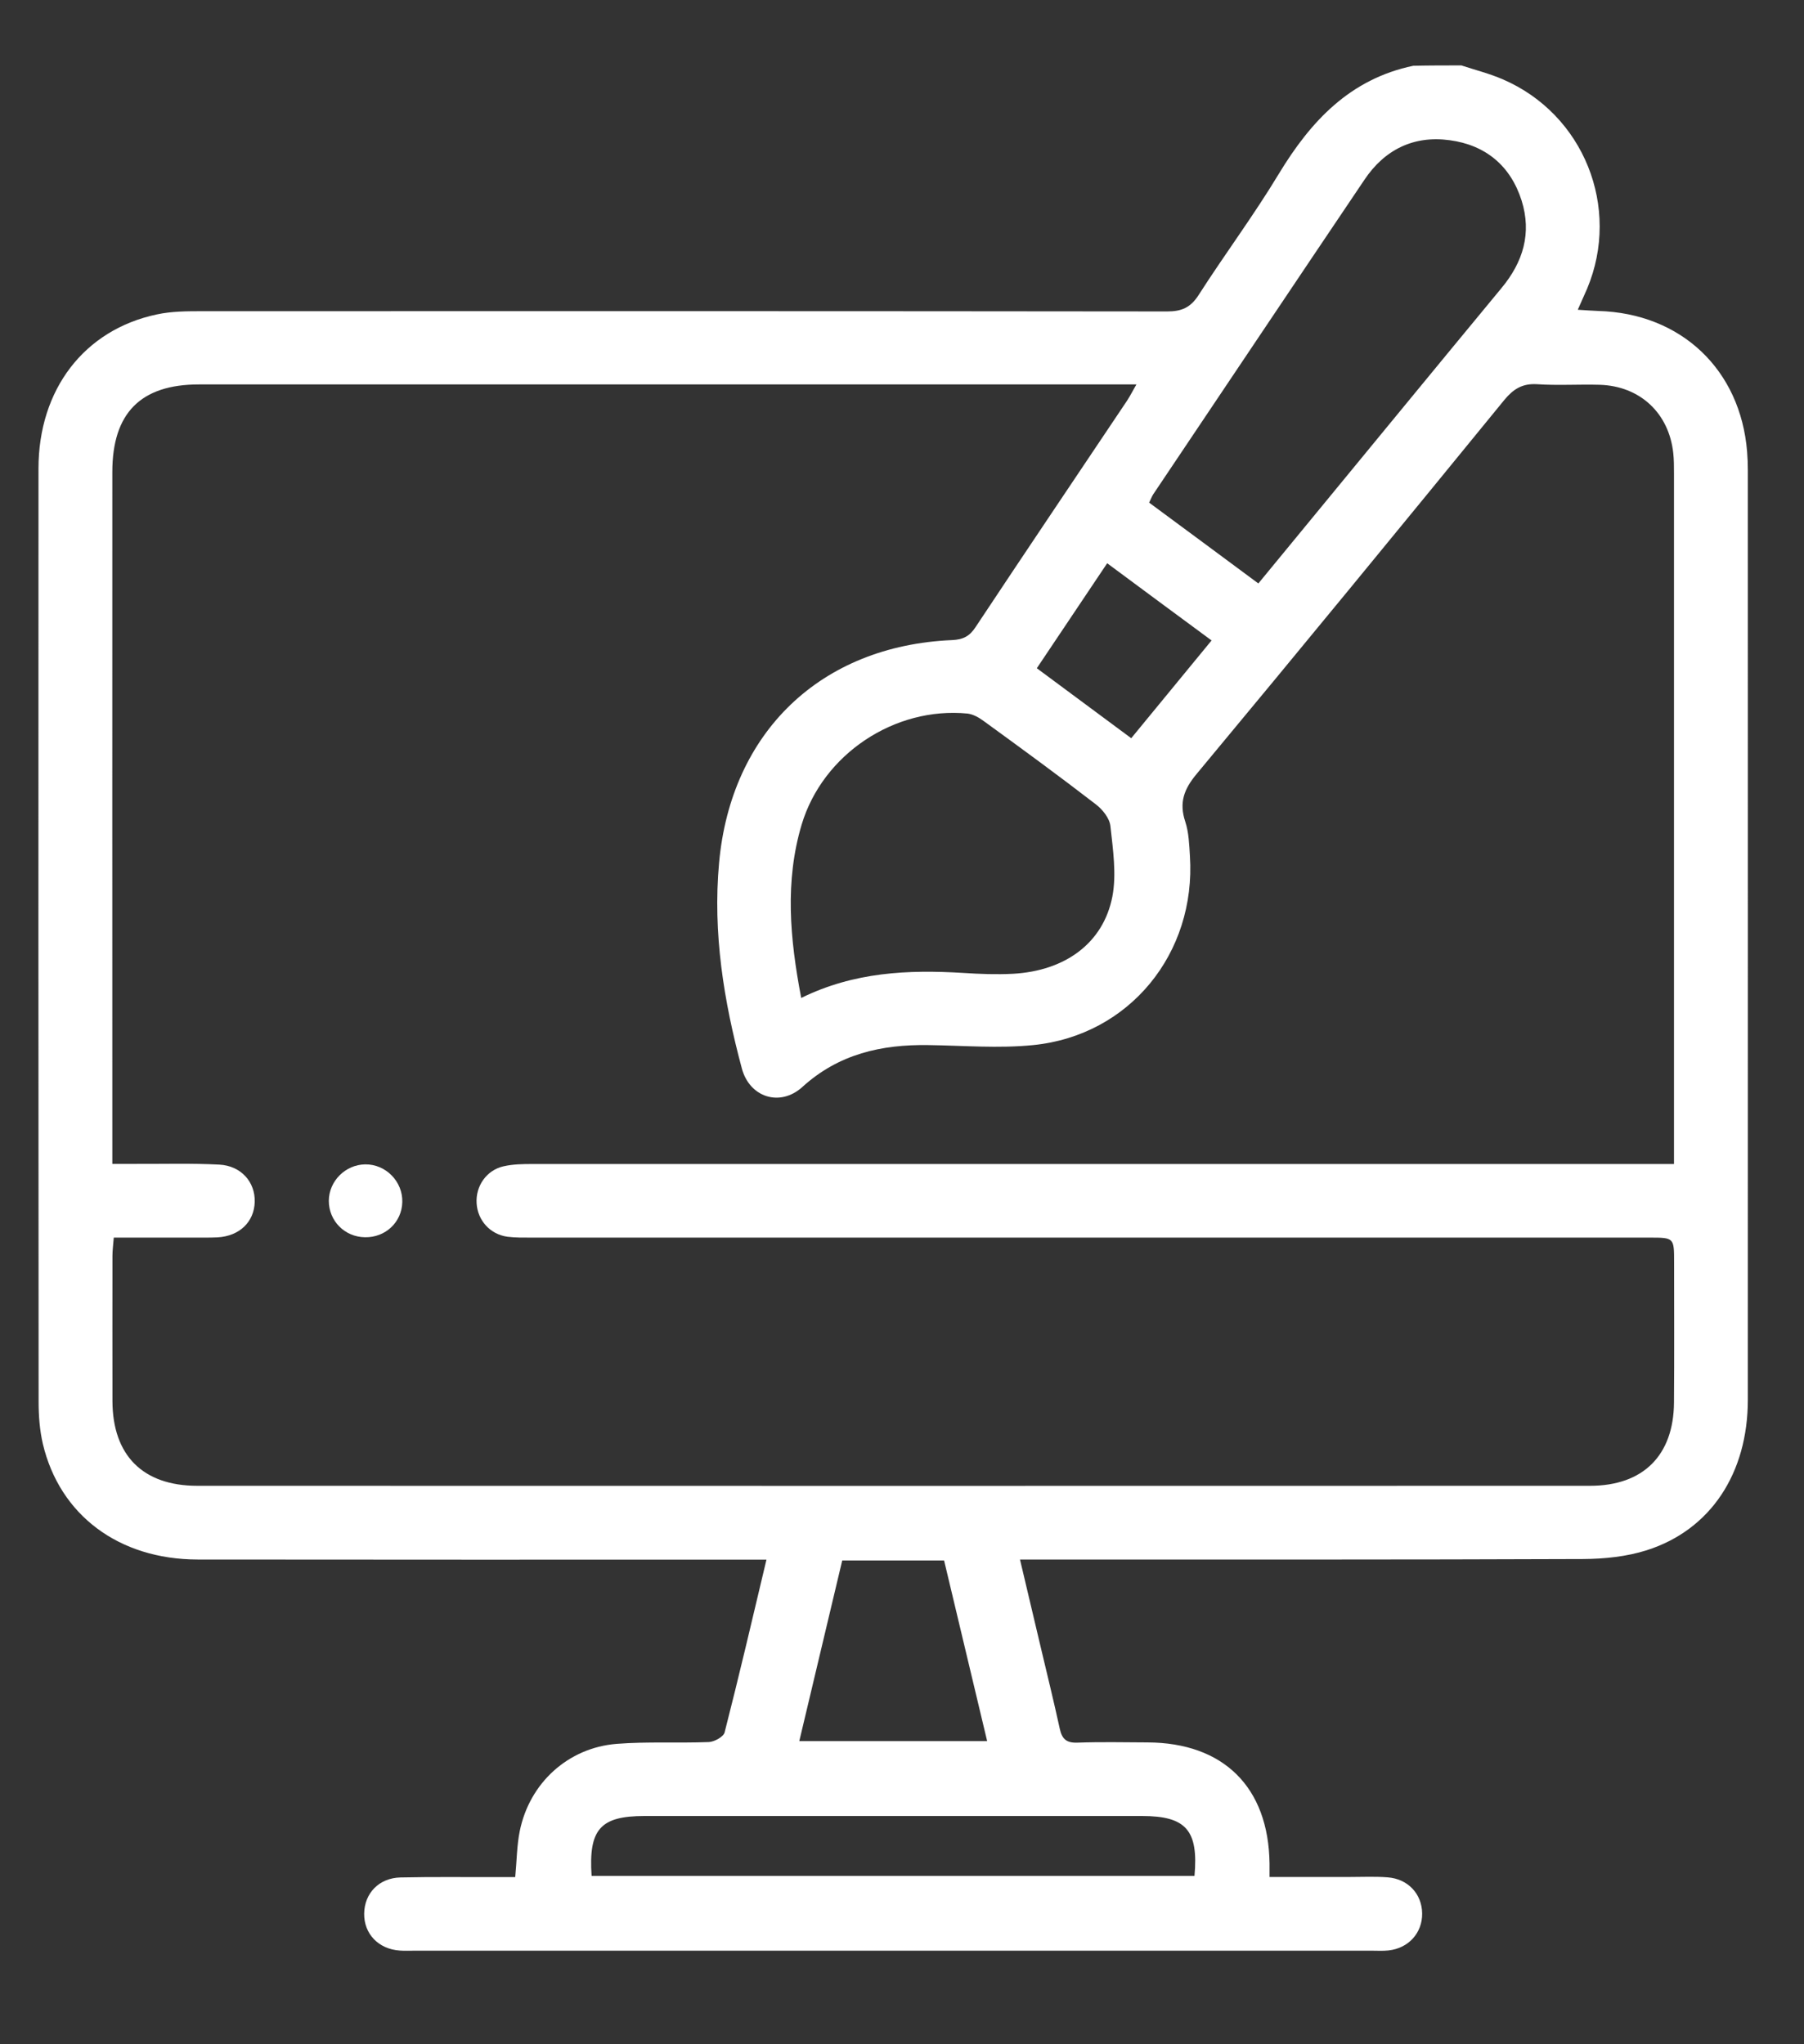 <svg width="15" height="17" viewBox="0 0 15 17" fill="none" xmlns="http://www.w3.org/2000/svg">
<rect x="0" y="0" width="15" height="17" fill="#333333" stroke="none"/>
<path d="M12.151 0.544C12.266 0.582 12.386 0.612 12.496 0.66C13.169 0.95 13.479 1.725 13.197 2.4C13.175 2.451 13.152 2.502 13.119 2.576C13.185 2.58 13.237 2.584 13.289 2.586C13.977 2.605 14.472 3.073 14.527 3.757C14.531 3.808 14.533 3.859 14.533 3.91C14.533 6.486 14.534 9.063 14.533 11.64C14.533 12.253 14.223 12.723 13.692 12.892C13.525 12.945 13.341 12.964 13.164 12.965C11.667 12.971 10.169 12.969 8.671 12.969C8.616 12.969 8.56 12.969 8.481 12.969C8.541 13.221 8.597 13.457 8.652 13.692C8.706 13.92 8.762 14.148 8.812 14.377C8.83 14.46 8.866 14.495 8.957 14.492C9.151 14.485 9.346 14.489 9.54 14.49C10.174 14.492 10.548 14.863 10.556 15.497C10.556 15.527 10.556 15.557 10.556 15.609C10.785 15.609 11.008 15.609 11.23 15.609C11.333 15.609 11.435 15.604 11.537 15.612C11.706 15.624 11.823 15.749 11.825 15.912C11.827 16.074 11.712 16.202 11.545 16.22C11.5 16.225 11.453 16.222 11.407 16.222C8.754 16.222 6.1 16.222 3.447 16.222C3.406 16.222 3.365 16.224 3.324 16.221C3.147 16.209 3.026 16.082 3.028 15.914C3.03 15.745 3.151 15.617 3.33 15.613C3.601 15.607 3.871 15.611 4.142 15.61C4.188 15.61 4.233 15.61 4.284 15.61C4.297 15.476 4.297 15.348 4.322 15.226C4.403 14.828 4.723 14.534 5.128 14.502C5.382 14.482 5.639 14.497 5.894 14.487C5.94 14.485 6.016 14.443 6.025 14.407C6.145 13.938 6.255 13.467 6.373 12.97C6.299 12.97 6.241 12.97 6.183 12.97C4.67 12.97 3.157 12.971 1.643 12.969C0.988 12.968 0.496 12.6 0.356 12.006C0.33 11.893 0.321 11.774 0.321 11.658C0.319 9.071 0.319 6.484 0.32 3.897C0.32 3.239 0.7 2.743 1.303 2.615C1.427 2.588 1.557 2.588 1.684 2.588C4.358 2.587 7.032 2.587 9.705 2.59C9.825 2.59 9.899 2.558 9.966 2.454C10.183 2.115 10.425 1.791 10.633 1.446C10.899 1.007 11.225 0.657 11.751 0.547C11.886 0.544 12.018 0.544 12.151 0.544ZM13.919 9.68C13.919 9.604 13.919 9.549 13.919 9.493C13.919 7.641 13.919 5.788 13.919 3.936C13.919 3.88 13.919 3.824 13.913 3.768C13.877 3.435 13.636 3.21 13.301 3.2C13.127 3.195 12.952 3.207 12.779 3.195C12.658 3.188 12.584 3.235 12.509 3.325C11.66 4.365 10.809 5.403 9.95 6.436C9.844 6.563 9.803 6.675 9.855 6.832C9.885 6.923 9.888 7.023 9.894 7.119C9.946 7.928 9.391 8.611 8.591 8.691C8.303 8.72 8.01 8.695 7.719 8.691C7.329 8.685 6.973 8.765 6.672 9.039C6.486 9.208 6.232 9.126 6.168 8.884C6.018 8.325 5.926 7.76 5.979 7.176C6.077 6.09 6.823 5.37 7.916 5.323C8.008 5.319 8.063 5.291 8.113 5.213C8.53 4.584 8.952 3.958 9.372 3.331C9.396 3.294 9.416 3.255 9.449 3.197C9.376 3.197 9.327 3.197 9.277 3.197C6.736 3.197 4.194 3.197 1.654 3.197C1.17 3.197 0.934 3.435 0.934 3.925C0.933 5.782 0.934 7.64 0.934 9.498C0.934 9.552 0.934 9.607 0.934 9.679C1.013 9.679 1.073 9.679 1.134 9.679C1.364 9.68 1.594 9.673 1.824 9.685C2.006 9.695 2.123 9.831 2.118 9.996C2.113 10.162 1.991 10.28 1.808 10.29C1.741 10.293 1.675 10.292 1.609 10.292C1.39 10.292 1.172 10.292 0.946 10.292C0.941 10.355 0.935 10.4 0.935 10.444C0.935 10.847 0.934 11.25 0.935 11.653C0.937 12.103 1.188 12.356 1.64 12.356C5.501 12.357 9.36 12.357 13.221 12.356C13.664 12.356 13.916 12.102 13.919 11.663C13.922 11.275 13.92 10.887 13.92 10.499C13.92 10.293 13.92 10.292 13.716 10.292C10.617 10.292 7.519 10.292 4.42 10.292C4.354 10.292 4.286 10.293 4.221 10.285C4.076 10.266 3.971 10.149 3.963 10.006C3.954 9.864 4.045 9.731 4.187 9.699C4.265 9.681 4.349 9.68 4.43 9.68C7.519 9.68 10.607 9.68 13.695 9.68C13.76 9.68 13.826 9.68 13.919 9.68ZM10.463 4.852C10.568 4.725 10.662 4.611 10.755 4.497C11.332 3.796 11.908 3.093 12.486 2.394C12.665 2.178 12.737 1.939 12.652 1.668C12.56 1.378 12.352 1.206 12.054 1.166C11.755 1.125 11.513 1.244 11.345 1.495C10.758 2.366 10.174 3.239 9.588 4.112C9.576 4.132 9.567 4.155 9.555 4.18C9.858 4.403 10.152 4.622 10.463 4.852ZM6.662 8.299C7.101 8.083 7.551 8.063 8.01 8.091C8.147 8.1 8.286 8.105 8.423 8.098C8.856 8.074 9.173 7.844 9.249 7.457C9.285 7.27 9.254 7.065 9.233 6.87C9.226 6.805 9.168 6.732 9.113 6.69C8.806 6.453 8.493 6.224 8.179 5.996C8.14 5.967 8.092 5.94 8.045 5.934C7.438 5.875 6.842 6.272 6.666 6.856C6.525 7.328 6.567 7.803 6.662 8.299ZM4.919 15.6C6.598 15.6 8.265 15.6 9.932 15.6C9.966 15.22 9.861 15.102 9.496 15.102C8.117 15.102 6.738 15.102 5.359 15.102C4.992 15.102 4.893 15.212 4.919 15.6ZM6.646 14.479C7.173 14.479 7.681 14.479 8.208 14.479C8.086 13.968 7.968 13.47 7.85 12.977C7.557 12.977 7.283 12.977 7.003 12.977C6.884 13.478 6.767 13.971 6.646 14.479ZM9.406 6.139C9.631 5.865 9.849 5.599 10.074 5.326C9.778 5.108 9.497 4.9 9.206 4.684C9.006 4.983 8.817 5.265 8.621 5.557C8.883 5.751 9.139 5.941 9.406 6.139Z" fill="white"/>
<path d="M3.035 10.289C2.866 10.287 2.734 10.153 2.734 9.986C2.735 9.822 2.872 9.685 3.037 9.683C3.208 9.681 3.35 9.826 3.345 9.997C3.341 10.164 3.205 10.292 3.035 10.289Z" fill="white"/>
</svg>

